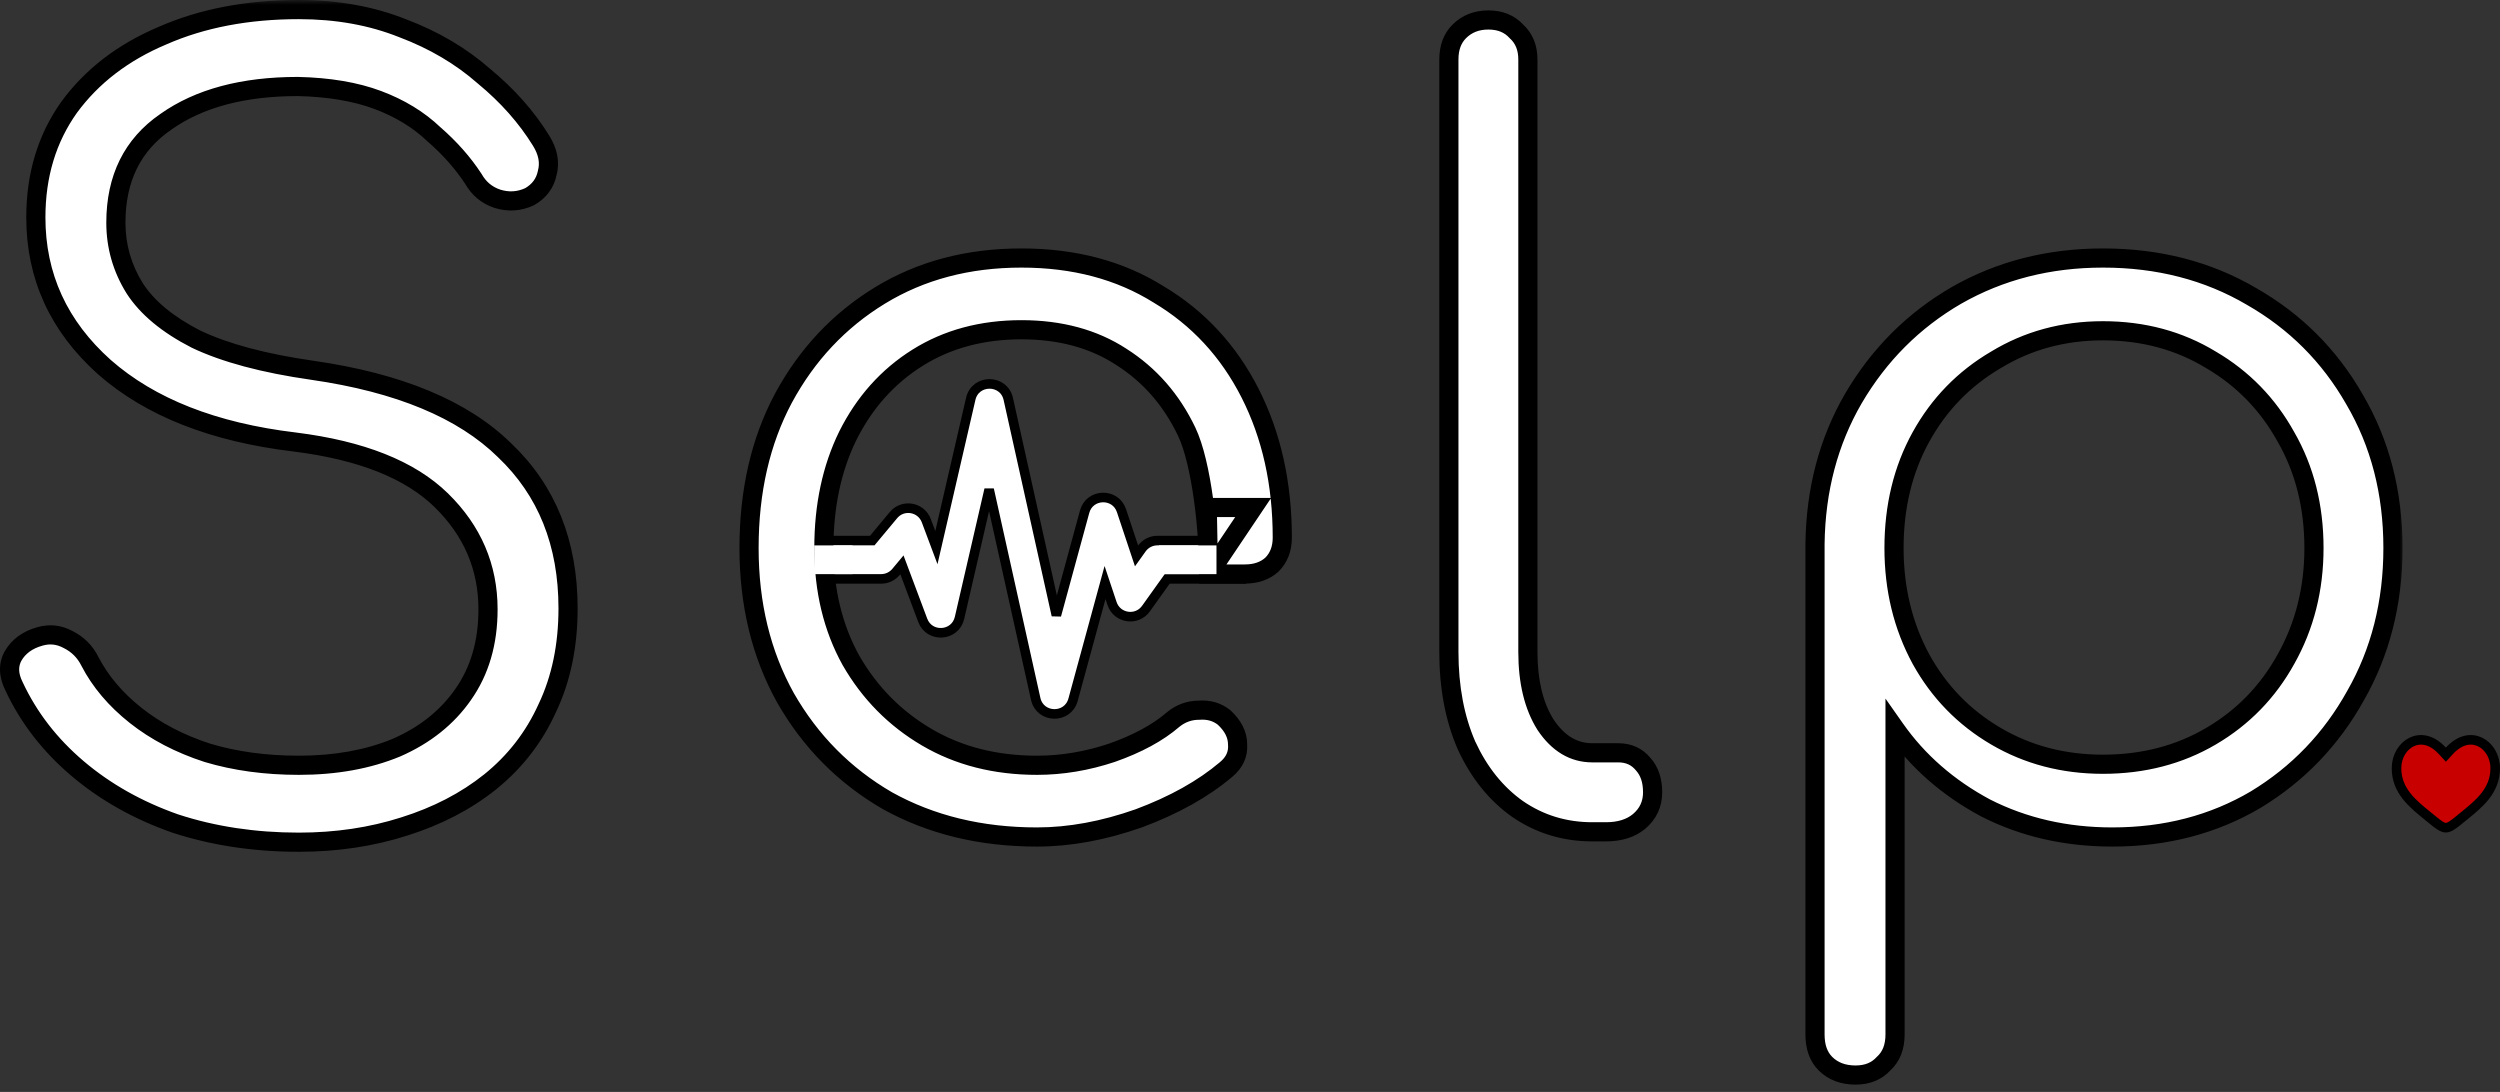 <svg width="261" height="114" viewBox="0 0 261 114" fill="none" xmlns="http://www.w3.org/2000/svg">
  <rect x="0" y="0" width="261" height="114" fill="#333333" stroke="none"/>
  <path fill-rule="evenodd" clip-rule="evenodd"
    d="M103.267 51.099L100.174 64.506C99.726 66.446 97.032 66.624 96.333 64.759L94.161 58.967L93.539 59.713C93.157 60.171 92.592 60.436 91.995 60.436H83.217V56.436H91.063L93.278 53.778C94.266 52.593 96.163 52.915 96.705 54.359L97.76 57.174L101.346 41.638C101.827 39.552 104.802 39.564 105.266 41.654L110.285 64.239L113.236 53.42C113.759 51.501 116.453 51.426 117.082 53.313L118.655 58.034L119.196 57.278C119.573 56.749 120.182 56.436 120.831 56.436H129.614V60.436H121.855L119.639 63.539C118.684 64.876 116.616 64.565 116.096 63.006L115.365 60.813L112.027 73.054C111.475 75.077 108.581 75.01 108.126 72.961L103.267 51.099Z"
    fill="white" stroke="black" stroke-linecap="square" />
  <mask id="path-2-outside-1_10_5" maskUnits="userSpaceOnUse" x="-1" y="0" width="252" height="114"
    fill="black">
    <rect fill="white" x="-1" width="252" height="114" />
    <path
      d="M31.198 87.926C26.568 87.926 22.263 87.275 18.284 85.972C14.377 84.598 10.977 82.681 8.083 80.221C5.189 77.761 2.982 74.903 1.463 71.648C0.884 70.49 0.848 69.441 1.355 68.501C1.933 67.488 2.874 66.8 4.176 66.439C5.189 66.149 6.166 66.258 7.106 66.764C8.119 67.271 8.879 68.03 9.385 69.043C10.47 71.141 12.062 73.022 14.16 74.686C16.258 76.35 18.754 77.653 21.648 78.593C24.542 79.461 27.725 79.895 31.198 79.895C35.032 79.895 38.433 79.28 41.399 78.05C44.365 76.748 46.68 74.903 48.344 72.516C50.081 70.056 50.949 67.09 50.949 63.617C50.949 59.204 49.321 55.406 46.066 52.222C42.81 49.039 37.709 47.013 30.764 46.145C22.299 45.132 15.679 42.528 10.904 38.331C6.129 34.063 3.742 28.854 3.742 22.704C3.742 18.291 4.9 14.457 7.215 11.201C9.602 7.945 12.858 5.449 16.982 3.713C21.105 1.904 25.844 1 31.198 1C35.177 1 38.794 1.651 42.05 2.953C45.306 4.183 48.127 5.847 50.515 7.945C52.975 9.971 54.964 12.214 56.483 14.674C57.207 15.831 57.424 16.953 57.135 18.038C56.918 19.123 56.303 19.955 55.29 20.534C54.205 21.04 53.083 21.113 51.926 20.751C50.84 20.389 50.008 19.702 49.43 18.689C48.344 17.025 46.97 15.47 45.306 14.023C43.714 12.503 41.761 11.31 39.446 10.441C37.13 9.573 34.345 9.103 31.09 9.031C25.374 9.031 20.78 10.261 17.307 12.72C13.835 15.108 12.098 18.617 12.098 23.247C12.098 25.707 12.749 27.986 14.052 30.084C15.354 32.11 17.488 33.882 20.454 35.401C23.493 36.848 27.544 37.934 32.609 38.657C41.652 39.959 48.344 42.745 52.685 47.013C57.099 51.209 59.305 56.708 59.305 63.508C59.305 67.415 58.582 70.888 57.135 73.927C55.76 76.965 53.77 79.534 51.166 81.632C48.634 83.657 45.631 85.213 42.159 86.298C38.758 87.383 35.105 87.926 31.198 87.926Z" />
    <path
      d="M108.26 87.383C102.4 87.383 97.191 86.117 92.633 83.585C88.148 80.981 84.603 77.399 81.998 72.841C79.466 68.284 78.2 63.074 78.2 57.214C78.2 51.282 79.394 46.073 81.781 41.587C84.241 37.029 87.605 33.448 91.874 30.843C96.142 28.239 101.062 26.937 106.632 26.937C112.131 26.937 116.906 28.203 120.957 30.735C125.081 33.195 128.264 36.631 130.507 41.044C132.75 45.458 133.871 50.486 133.871 56.129C133.871 57.287 133.51 58.227 132.786 58.951C132.063 59.602 131.122 59.927 129.965 59.927H126.166L126.037 52.982H130.833L126.166 59.927C126.239 55.731 125.479 48.388 123.887 45.06C122.296 41.732 120.017 39.127 117.051 37.246C114.157 35.365 110.684 34.425 106.632 34.425C102.509 34.425 98.891 35.401 95.78 37.355C92.669 39.308 90.246 42.021 88.509 45.494C86.845 48.894 86.013 52.801 86.013 57.214C86.013 61.627 86.954 65.534 88.835 68.935C90.788 72.335 93.429 75.012 96.757 76.965C100.085 78.919 103.919 79.895 108.26 79.895C110.865 79.895 113.469 79.461 116.074 78.593C118.751 77.653 120.885 76.495 122.477 75.12C123.272 74.469 124.177 74.144 125.19 74.144C126.203 74.071 127.071 74.325 127.794 74.903C128.735 75.772 129.205 76.712 129.205 77.725C129.277 78.738 128.879 79.606 128.011 80.329C125.624 82.355 122.585 84.055 118.895 85.43C115.206 86.732 111.661 87.383 108.26 87.383Z" />
    <path
      d="M166.239 86.841C163.345 86.841 160.74 86.045 158.425 84.453C156.183 82.862 154.41 80.655 153.108 77.833C151.878 75.012 151.263 71.756 151.263 68.066V6.209C151.263 4.979 151.625 4.002 152.348 3.279C153.144 2.483 154.157 2.085 155.387 2.085C156.617 2.085 157.593 2.483 158.317 3.279C159.113 4.002 159.511 4.979 159.511 6.209V68.066C159.511 71.177 160.125 73.71 161.355 75.663C162.658 77.616 164.285 78.593 166.239 78.593H168.952C170.037 78.593 170.905 78.991 171.556 79.787C172.208 80.51 172.533 81.487 172.533 82.717C172.533 83.947 172.063 84.96 171.122 85.755C170.254 86.479 169.097 86.841 167.65 86.841H166.239Z" />
    <path
      d="M193.719 112.235C192.417 112.235 191.368 111.837 190.572 111.041C189.849 110.318 189.487 109.305 189.487 108.002V56.78C189.559 51.137 190.898 46.073 193.502 41.587C196.179 37.029 199.761 33.448 204.246 30.843C208.804 28.239 213.904 26.937 219.548 26.937C225.335 26.937 230.508 28.275 235.066 30.952C239.624 33.556 243.205 37.138 245.81 41.696C248.487 46.254 249.825 51.426 249.825 57.214C249.825 62.93 248.523 68.066 245.918 72.624C243.386 77.182 239.914 80.8 235.5 83.477C231.087 86.081 226.095 87.383 220.524 87.383C215.677 87.383 211.264 86.37 207.285 84.345C203.378 82.247 200.231 79.497 197.843 76.097V108.002C197.843 109.305 197.445 110.318 196.65 111.041C195.926 111.837 194.949 112.235 193.719 112.235ZM219.548 79.787C223.744 79.787 227.506 78.81 230.834 76.857C234.162 74.903 236.766 72.226 238.647 68.826C240.601 65.353 241.578 61.483 241.578 57.214C241.578 52.873 240.601 49.003 238.647 45.602C236.766 42.202 234.162 39.525 230.834 37.572C227.506 35.546 223.744 34.533 219.548 34.533C215.424 34.533 211.698 35.546 208.37 37.572C205.042 39.525 202.437 42.202 200.556 45.602C198.675 49.003 197.735 52.873 197.735 57.214C197.735 61.483 198.675 65.353 200.556 68.826C202.437 72.226 205.042 74.903 208.37 76.857C211.698 78.81 215.424 79.787 219.548 79.787Z" />
  </mask>
  <path
    d="M31.198 87.926C26.568 87.926 22.263 87.275 18.284 85.972C14.377 84.598 10.977 82.681 8.083 80.221C5.189 77.761 2.982 74.903 1.463 71.648C0.884 70.49 0.848 69.441 1.355 68.501C1.933 67.488 2.874 66.8 4.176 66.439C5.189 66.149 6.166 66.258 7.106 66.764C8.119 67.271 8.879 68.03 9.385 69.043C10.47 71.141 12.062 73.022 14.16 74.686C16.258 76.35 18.754 77.653 21.648 78.593C24.542 79.461 27.725 79.895 31.198 79.895C35.032 79.895 38.433 79.28 41.399 78.05C44.365 76.748 46.68 74.903 48.344 72.516C50.081 70.056 50.949 67.09 50.949 63.617C50.949 59.204 49.321 55.406 46.066 52.222C42.81 49.039 37.709 47.013 30.764 46.145C22.299 45.132 15.679 42.528 10.904 38.331C6.129 34.063 3.742 28.854 3.742 22.704C3.742 18.291 4.9 14.457 7.215 11.201C9.602 7.945 12.858 5.449 16.982 3.713C21.105 1.904 25.844 1 31.198 1C35.177 1 38.794 1.651 42.05 2.953C45.306 4.183 48.127 5.847 50.515 7.945C52.975 9.971 54.964 12.214 56.483 14.674C57.207 15.831 57.424 16.953 57.135 18.038C56.918 19.123 56.303 19.955 55.29 20.534C54.205 21.04 53.083 21.113 51.926 20.751C50.84 20.389 50.008 19.702 49.43 18.689C48.344 17.025 46.97 15.47 45.306 14.023C43.714 12.503 41.761 11.31 39.446 10.441C37.13 9.573 34.345 9.103 31.09 9.031C25.374 9.031 20.78 10.261 17.307 12.72C13.835 15.108 12.098 18.617 12.098 23.247C12.098 25.707 12.749 27.986 14.052 30.084C15.354 32.11 17.488 33.882 20.454 35.401C23.493 36.848 27.544 37.934 32.609 38.657C41.652 39.959 48.344 42.745 52.685 47.013C57.099 51.209 59.305 56.708 59.305 63.508C59.305 67.415 58.582 70.888 57.135 73.927C55.76 76.965 53.77 79.534 51.166 81.632C48.634 83.657 45.631 85.213 42.159 86.298C38.758 87.383 35.105 87.926 31.198 87.926Z"
    fill="white" />
  <path
    d="M108.26 87.383C102.4 87.383 97.191 86.117 92.633 83.585C88.148 80.981 84.603 77.399 81.998 72.841C79.466 68.284 78.2 63.074 78.2 57.214C78.2 51.282 79.394 46.073 81.781 41.587C84.241 37.029 87.605 33.448 91.874 30.843C96.142 28.239 101.062 26.937 106.632 26.937C112.131 26.937 116.906 28.203 120.957 30.735C125.081 33.195 128.264 36.631 130.507 41.044C132.75 45.458 133.871 50.486 133.871 56.129C133.871 57.287 133.51 58.227 132.786 58.951C132.063 59.602 131.122 59.927 129.965 59.927H126.166L126.037 52.982H130.833L126.166 59.927C126.239 55.731 125.479 48.388 123.887 45.06C122.296 41.732 120.017 39.127 117.051 37.246C114.157 35.365 110.684 34.425 106.632 34.425C102.509 34.425 98.891 35.401 95.78 37.355C92.669 39.308 90.246 42.021 88.509 45.494C86.845 48.894 86.013 52.801 86.013 57.214C86.013 61.627 86.954 65.534 88.835 68.935C90.788 72.335 93.429 75.012 96.757 76.965C100.085 78.919 103.919 79.895 108.26 79.895C110.865 79.895 113.469 79.461 116.074 78.593C118.751 77.653 120.885 76.495 122.477 75.12C123.272 74.469 124.177 74.144 125.19 74.144C126.203 74.071 127.071 74.325 127.794 74.903C128.735 75.772 129.205 76.712 129.205 77.725C129.277 78.738 128.879 79.606 128.011 80.329C125.624 82.355 122.585 84.055 118.895 85.43C115.206 86.732 111.661 87.383 108.26 87.383Z"
    fill="white" />
  <path
    d="M166.239 86.841C163.345 86.841 160.74 86.045 158.425 84.453C156.183 82.862 154.41 80.655 153.108 77.833C151.878 75.012 151.263 71.756 151.263 68.066V6.209C151.263 4.979 151.625 4.002 152.348 3.279C153.144 2.483 154.157 2.085 155.387 2.085C156.617 2.085 157.593 2.483 158.317 3.279C159.113 4.002 159.511 4.979 159.511 6.209V68.066C159.511 71.177 160.125 73.71 161.355 75.663C162.658 77.616 164.285 78.593 166.239 78.593H168.952C170.037 78.593 170.905 78.991 171.556 79.787C172.208 80.51 172.533 81.487 172.533 82.717C172.533 83.947 172.063 84.96 171.122 85.755C170.254 86.479 169.097 86.841 167.65 86.841H166.239Z"
    fill="white" />
  <path
    d="M193.719 112.235C192.417 112.235 191.368 111.837 190.572 111.041C189.849 110.318 189.487 109.305 189.487 108.002V56.78C189.559 51.137 190.898 46.073 193.502 41.587C196.179 37.029 199.761 33.448 204.246 30.843C208.804 28.239 213.904 26.937 219.548 26.937C225.335 26.937 230.508 28.275 235.066 30.952C239.624 33.556 243.205 37.138 245.81 41.696C248.487 46.254 249.825 51.426 249.825 57.214C249.825 62.93 248.523 68.066 245.918 72.624C243.386 77.182 239.914 80.8 235.5 83.477C231.087 86.081 226.095 87.383 220.524 87.383C215.677 87.383 211.264 86.37 207.285 84.345C203.378 82.247 200.231 79.497 197.843 76.097V108.002C197.843 109.305 197.445 110.318 196.65 111.041C195.926 111.837 194.949 112.235 193.719 112.235ZM219.548 79.787C223.744 79.787 227.506 78.81 230.834 76.857C234.162 74.903 236.766 72.226 238.647 68.826C240.601 65.353 241.578 61.483 241.578 57.214C241.578 52.873 240.601 49.003 238.647 45.602C236.766 42.202 234.162 39.525 230.834 37.572C227.506 35.546 223.744 34.533 219.548 34.533C215.424 34.533 211.698 35.546 208.37 37.572C205.042 39.525 202.437 42.202 200.556 45.602C198.675 49.003 197.735 52.873 197.735 57.214C197.735 61.483 198.675 65.353 200.556 68.826C202.437 72.226 205.042 74.903 208.37 76.857C211.698 78.81 215.424 79.787 219.548 79.787Z"
    fill="white" />
  <path
    d="M18.284 85.972L17.952 86.916L17.962 86.919L17.973 86.923L18.284 85.972ZM8.083 80.221L7.435 80.983L7.435 80.983L8.083 80.221ZM1.463 71.648L2.369 71.225L2.364 71.213L2.357 71.2L1.463 71.648ZM1.355 68.501L0.486 68.004L0.48 68.015L0.474 68.026L1.355 68.501ZM4.176 66.439L4.444 67.402L4.451 67.4L4.176 66.439ZM7.106 66.764L6.632 67.645L6.645 67.652L6.659 67.659L7.106 66.764ZM9.385 69.043L8.491 69.49L8.497 69.503L9.385 69.043ZM21.648 78.593L21.339 79.544L21.35 79.548L21.361 79.551L21.648 78.593ZM41.399 78.05L41.782 78.974L41.792 78.97L41.801 78.966L41.399 78.05ZM48.344 72.516L47.527 71.939L47.524 71.944L48.344 72.516ZM46.066 52.222L46.765 51.507L46.765 51.507L46.066 52.222ZM30.764 46.145L30.888 45.153L30.883 45.152L30.764 46.145ZM10.904 38.331L10.238 39.077L10.244 39.083L10.904 38.331ZM7.215 11.201L6.408 10.61L6.404 10.616L6.4 10.621L7.215 11.201ZM16.982 3.713L17.37 4.635L17.377 4.632L17.383 4.629L16.982 3.713ZM42.05 2.953L41.679 3.882L41.688 3.885L41.697 3.889L42.05 2.953ZM50.515 7.945L49.855 8.697L49.867 8.707L49.879 8.717L50.515 7.945ZM56.483 14.674L55.633 15.199L55.636 15.204L56.483 14.674ZM57.135 18.038L56.168 17.78L56.16 17.811L56.154 17.842L57.135 18.038ZM55.29 20.534L55.713 21.44L55.75 21.423L55.786 21.402L55.29 20.534ZM51.926 20.751L51.609 21.7L51.618 21.703L51.627 21.705L51.926 20.751ZM49.43 18.689L50.298 18.193L50.283 18.167L50.267 18.143L49.43 18.689ZM45.306 14.023L44.615 14.746L44.632 14.762L44.65 14.777L45.306 14.023ZM39.446 10.441L39.797 9.505L39.797 9.505L39.446 10.441ZM31.09 9.031L31.112 8.031L31.101 8.031H31.09V9.031ZM17.307 12.72L17.874 13.544L17.885 13.536L17.307 12.72ZM14.052 30.084L13.202 30.611L13.206 30.618L13.21 30.625L14.052 30.084ZM20.454 35.401L19.998 36.291L20.011 36.298L20.024 36.304L20.454 35.401ZM32.609 38.657L32.751 37.667L32.75 37.667L32.609 38.657ZM52.685 47.013L51.984 47.726L51.99 47.732L51.996 47.738L52.685 47.013ZM57.135 73.927L56.232 73.497L56.228 73.505L56.224 73.514L57.135 73.927ZM51.166 81.632L51.791 82.412L51.793 82.41L51.166 81.632ZM42.159 86.298L41.86 85.344L41.855 85.345L42.159 86.298ZM92.633 83.585L92.131 84.45L92.139 84.455L92.147 84.459L92.633 83.585ZM81.998 72.841L81.124 73.327L81.13 73.338L81.998 72.841ZM81.781 41.587L80.901 41.112L80.898 41.117L81.781 41.587ZM120.957 30.735L120.427 31.583L120.436 31.588L120.445 31.594L120.957 30.735ZM130.507 41.044L131.399 40.592L131.399 40.592L130.507 41.044ZM132.786 58.951L133.455 59.694L133.475 59.676L133.493 59.658L132.786 58.951ZM126.166 59.927L125.167 59.946L125.185 60.927H126.166V59.927ZM126.037 52.982V51.982H125.018L125.037 53.001L126.037 52.982ZM130.833 52.982L131.663 53.54L132.709 51.982H130.833V52.982ZM123.887 45.06L124.79 44.628L124.79 44.628L123.887 45.06ZM117.051 37.246L116.506 38.085L116.515 38.091L117.051 37.246ZM95.78 37.355L95.249 36.508L95.249 36.508L95.78 37.355ZM88.509 45.494L87.615 45.047L87.611 45.054L88.509 45.494ZM88.835 68.935L87.96 69.419L87.964 69.426L87.968 69.433L88.835 68.935ZM96.757 76.965L96.251 77.828L96.251 77.828L96.757 76.965ZM116.074 78.593L116.39 79.542L116.398 79.539L116.405 79.537L116.074 78.593ZM122.477 75.12L121.843 74.346L121.833 74.355L121.823 74.364L122.477 75.12ZM125.19 74.144V75.144H125.225L125.261 75.141L125.19 74.144ZM127.794 74.903L128.472 74.168L128.446 74.144L128.419 74.122L127.794 74.903ZM129.205 77.725H128.205V77.76L128.208 77.796L129.205 77.725ZM128.011 80.329L127.371 79.561L127.364 79.567L128.011 80.329ZM118.895 85.43L119.228 86.373L119.236 86.37L119.245 86.367L118.895 85.43ZM158.425 84.453L157.847 85.269L157.853 85.273L157.859 85.277L158.425 84.453ZM153.108 77.833L152.191 78.233L152.195 78.243L152.2 78.252L153.108 77.833ZM152.348 3.279L151.641 2.572L151.641 2.572L152.348 3.279ZM158.317 3.279L157.577 3.952L157.609 3.987L157.644 4.019L158.317 3.279ZM161.355 75.663L160.509 76.196L160.516 76.207L160.523 76.218L161.355 75.663ZM171.556 79.787L170.782 80.42L170.797 80.438L170.813 80.456L171.556 79.787ZM171.122 85.755L171.763 86.524L171.768 86.519L171.122 85.755ZM190.572 111.041L191.279 110.334L191.279 110.334L190.572 111.041ZM189.487 56.78L188.487 56.767V56.78H189.487ZM193.502 41.587L192.64 41.081L192.638 41.085L193.502 41.587ZM204.246 30.843L203.75 29.975L203.744 29.979L204.246 30.843ZM235.066 30.952L234.56 31.814L234.57 31.82L235.066 30.952ZM245.81 41.696L244.942 42.192L244.948 42.202L245.81 41.696ZM245.918 72.624L245.05 72.128L245.044 72.139L245.918 72.624ZM235.5 83.477L236.009 84.338L236.019 84.332L235.5 83.477ZM207.285 84.345L206.812 85.226L206.821 85.231L206.831 85.236L207.285 84.345ZM197.843 76.097L198.662 75.522L196.843 72.933V76.097H197.843ZM196.65 111.041L195.977 110.301L195.942 110.333L195.91 110.368L196.65 111.041ZM230.834 76.857L230.328 75.994L230.328 75.994L230.834 76.857ZM238.647 68.826L237.776 68.336L237.772 68.342L238.647 68.826ZM238.647 45.602L237.772 46.087L237.776 46.094L237.78 46.101L238.647 45.602ZM230.834 37.572L230.314 38.426L230.321 38.43L230.328 38.434L230.834 37.572ZM208.37 37.572L208.876 38.434L208.883 38.43L208.89 38.426L208.37 37.572ZM200.556 45.602L199.681 45.118L199.681 45.118L200.556 45.602ZM200.556 68.826L199.677 69.302L199.681 69.31L200.556 68.826ZM208.37 76.857L207.864 77.719L207.864 77.719L208.37 76.857ZM31.198 86.926C26.662 86.926 22.464 86.288 18.595 85.022L17.973 86.923C22.062 88.261 26.473 88.926 31.198 88.926V86.926ZM18.616 85.029C14.814 83.692 11.523 81.833 8.73 79.459L7.435 80.983C10.431 83.529 13.94 85.504 17.952 86.916L18.616 85.029ZM8.73 79.459C5.94 77.087 3.824 74.343 2.369 71.225L0.557 72.07C2.14 75.464 4.438 78.435 7.435 80.983L8.73 79.459ZM2.357 71.2C1.889 70.264 1.916 69.566 2.235 68.975L0.474 68.026C-0.22 69.316 -0.121 70.716 0.569 72.095L2.357 71.2ZM2.223 68.997C2.65 68.249 3.352 67.705 4.444 67.402L3.908 65.475C2.396 65.895 1.217 66.726 0.486 68.004L2.223 68.997ZM4.451 67.4C5.209 67.183 5.917 67.26 6.632 67.645L7.58 65.884C6.414 65.256 5.169 65.115 3.901 65.477L4.451 67.4ZM6.659 67.659C7.478 68.068 8.081 68.671 8.491 69.49L10.28 68.596C9.676 67.389 8.76 66.473 7.553 65.87L6.659 67.659ZM8.497 69.503C9.655 71.742 11.345 73.73 13.539 75.47L14.781 73.903C12.779 72.315 11.285 70.54 10.273 68.584L8.497 69.503ZM13.539 75.47C15.742 77.217 18.347 78.572 21.339 79.544L21.957 77.642C19.161 76.733 16.774 75.483 14.781 73.903L13.539 75.47ZM21.361 79.551C24.361 80.451 27.642 80.895 31.198 80.895V78.895C27.808 78.895 24.723 78.472 21.935 77.635L21.361 79.551ZM31.198 80.895C35.139 80.895 38.673 80.263 41.782 78.974L41.016 77.127C38.192 78.297 34.926 78.895 31.198 78.895V80.895ZM41.801 78.966C44.916 77.599 47.384 75.643 49.165 73.088L47.524 71.944C45.977 74.164 43.815 75.898 40.997 77.135L41.801 78.966ZM49.161 73.093C51.034 70.439 51.949 67.263 51.949 63.617H49.949C49.949 66.916 49.127 69.673 47.528 71.939L49.161 73.093ZM51.949 63.617C51.949 58.925 50.206 54.872 46.765 51.507L45.366 52.937C48.436 55.939 49.949 59.482 49.949 63.617H51.949ZM46.765 51.507C43.289 48.109 37.94 46.034 30.888 45.153L30.64 47.137C37.478 47.992 42.331 49.969 45.366 52.937L46.765 51.507ZM30.883 45.152C22.552 44.155 16.144 41.604 11.565 37.58L10.244 39.083C15.215 43.451 22.047 46.109 30.645 47.138L30.883 45.152ZM11.571 37.586C6.998 33.498 4.742 28.556 4.742 22.704H2.742C2.742 29.152 5.261 34.628 10.238 39.077L11.571 37.586ZM4.742 22.704C4.742 18.476 5.847 14.849 8.03 11.781L6.4 10.621C3.952 14.064 2.742 18.106 2.742 22.704H4.742ZM8.021 11.792C10.29 8.698 13.394 6.309 17.37 4.635L16.594 2.791C12.322 4.59 8.914 7.193 6.408 10.61L8.021 11.792ZM17.383 4.629C21.359 2.885 25.957 2 31.198 2V0C25.732 0 20.852 0.924 16.58 2.797L17.383 4.629ZM31.198 2C35.067 2 38.556 2.633 41.679 3.882L42.422 2.025C39.033 0.669 35.287 0 31.198 0V2ZM41.697 3.889C44.851 5.08 47.566 6.685 49.855 8.697L51.175 7.194C48.689 5.01 45.761 3.286 42.404 2.018L41.697 3.889ZM49.879 8.717C52.263 10.68 54.177 12.842 55.633 15.199L57.334 14.148C55.752 11.586 53.687 9.262 51.151 7.173L49.879 8.717ZM55.636 15.204C56.246 16.181 56.371 17.019 56.168 17.78L58.101 18.296C58.477 16.886 58.168 15.482 57.331 14.144L55.636 15.204ZM56.154 17.842C55.997 18.627 55.571 19.221 54.794 19.666L55.786 21.402C57.034 20.689 57.838 19.62 58.115 18.234L56.154 17.842ZM54.867 19.628C54.011 20.027 53.147 20.085 52.224 19.797L51.627 21.705C53.02 22.14 54.398 22.053 55.713 21.44L54.867 19.628ZM52.242 19.802C51.395 19.52 50.757 18.997 50.298 18.193L48.561 19.185C49.26 20.407 50.286 21.258 51.609 21.7L52.242 19.802ZM50.267 18.143C49.126 16.393 47.688 14.769 45.962 13.268L44.65 14.777C46.251 16.17 47.563 17.657 48.592 19.235L50.267 18.143ZM45.996 13.299C44.296 11.676 42.223 10.415 39.797 9.505L39.094 11.378C41.299 12.204 43.133 13.331 44.615 14.746L45.996 13.299ZM39.797 9.505C37.349 8.587 34.446 8.105 31.112 8.031L31.067 10.03C34.244 10.101 36.912 10.559 39.094 11.378L39.797 9.505ZM31.09 8.031C25.237 8.031 20.42 9.29 16.729 11.904L17.885 13.536C21.14 11.231 25.511 10.031 31.09 10.031V8.031ZM16.741 11.896C12.967 14.491 11.098 18.326 11.098 23.247H13.098C13.098 18.908 14.702 15.725 17.874 13.544L16.741 11.896ZM11.098 23.247C11.098 25.894 11.802 28.355 13.202 30.611L14.901 29.556C13.697 27.616 13.098 25.52 13.098 23.247H11.098ZM13.21 30.625C14.638 32.845 16.933 34.721 19.998 36.291L20.91 34.511C18.043 33.043 16.07 31.374 14.893 29.543L13.21 30.625ZM20.024 36.304C23.189 37.811 27.349 38.916 32.467 39.647L32.75 37.667C27.74 36.951 23.797 35.886 20.884 34.498L20.024 36.304ZM32.466 39.647C41.399 40.933 47.854 43.665 51.984 47.726L53.386 46.3C48.835 41.824 41.906 38.986 32.751 37.667L32.466 39.647ZM51.996 47.738C56.187 51.722 58.305 56.947 58.305 63.508H60.305C60.305 56.469 58.01 50.697 53.374 46.288L51.996 47.738ZM58.305 63.508C58.305 67.29 57.605 70.612 56.232 73.497L58.038 74.356C59.558 71.164 60.305 67.54 60.305 63.508H58.305ZM56.224 73.514C54.914 76.41 53.022 78.853 50.539 80.853L51.793 82.41C54.52 80.214 56.606 77.52 58.046 74.339L56.224 73.514ZM50.541 80.851C48.117 82.79 45.229 84.291 41.86 85.344L42.457 87.253C46.034 86.135 49.15 84.525 51.791 82.412L50.541 80.851ZM41.855 85.345C38.561 86.397 35.011 86.926 31.198 86.926V88.926C35.198 88.926 38.955 88.37 42.463 87.251L41.855 85.345ZM108.26 86.383C102.549 86.383 97.51 85.151 93.119 82.711L92.147 84.459C96.872 87.084 102.252 88.383 108.26 88.383V86.383ZM93.135 82.72C88.804 80.205 85.385 76.752 82.866 72.345L81.13 73.338C83.821 78.046 87.491 81.756 92.131 84.45L93.135 82.72ZM82.872 72.356C80.432 67.964 79.2 62.926 79.2 57.214H77.2C77.2 63.223 78.499 68.603 81.124 73.327L82.872 72.356ZM79.2 57.214C79.2 51.418 80.365 46.375 82.664 42.057L80.898 41.117C78.422 45.77 77.2 51.145 77.2 57.214H79.2ZM82.661 42.062C85.04 37.654 88.282 34.206 92.394 31.697L91.353 29.99C86.927 32.69 83.442 36.404 80.901 41.112L82.661 42.062ZM92.394 31.697C96.489 29.199 101.224 27.937 106.632 27.937V25.937C100.899 25.937 95.796 27.279 91.353 29.99L92.394 31.697ZM106.632 27.937C111.972 27.937 116.558 29.164 120.427 31.583L121.487 29.887C117.254 27.241 112.289 25.937 106.632 25.937V27.937ZM120.445 31.594C124.401 33.954 127.456 37.247 129.616 41.498L131.399 40.592C129.073 36.015 125.761 32.436 121.47 29.876L120.445 31.594ZM129.616 41.498C131.778 45.752 132.871 50.621 132.871 56.129H134.871C134.871 50.351 133.722 45.164 131.399 40.592L129.616 41.498ZM132.871 56.129C132.871 57.059 132.59 57.733 132.079 58.243L133.493 59.658C134.43 58.721 134.871 57.514 134.871 56.129H132.871ZM132.117 58.207C131.611 58.663 130.925 58.927 129.965 58.927V60.927C131.32 60.927 132.514 60.541 133.455 59.694L132.117 58.207ZM129.965 58.927H126.166V60.927H129.965V58.927ZM127.166 59.909L127.037 52.963L125.037 53.001L125.167 59.946L127.166 59.909ZM126.037 53.982H130.833V51.982H126.037V53.982ZM130.003 52.424L125.336 59.37L126.996 60.485L131.663 53.54L130.003 52.424ZM127.166 59.944C127.203 57.789 127.027 54.852 126.642 52.032C126.26 49.24 125.656 46.441 124.79 44.628L122.985 45.491C123.71 47.007 124.283 49.543 124.66 52.303C125.034 55.036 125.202 57.87 125.167 59.91L127.166 59.944ZM124.79 44.628C123.121 41.14 120.719 38.389 117.586 36.402L116.515 38.091C119.315 39.866 121.47 42.324 122.985 45.491L124.79 44.628ZM117.596 36.408C114.513 34.404 110.843 33.425 106.632 33.425V35.425C110.525 35.425 113.8 36.326 116.506 38.085L117.596 36.408ZM106.632 33.425C102.344 33.425 98.538 34.443 95.249 36.508L96.312 38.202C99.245 36.36 102.673 35.425 106.632 35.425V33.425ZM95.249 36.508C91.973 38.564 89.428 41.42 87.615 45.047L89.404 45.941C91.063 42.623 93.365 40.052 96.312 38.202L95.249 36.508ZM87.611 45.054C85.87 48.612 85.013 52.674 85.013 57.214H87.013C87.013 52.928 87.821 49.176 89.407 45.934L87.611 45.054ZM85.013 57.214C85.013 61.773 85.986 65.851 87.96 69.419L89.71 68.451C87.921 65.218 87.013 61.481 87.013 57.214H85.013ZM87.968 69.433C90.006 72.981 92.77 75.785 96.251 77.828L97.263 76.103C94.088 74.239 91.57 71.689 89.702 68.436L87.968 69.433ZM96.251 77.828C99.751 79.882 103.764 80.895 108.26 80.895V78.895C104.075 78.895 100.419 77.955 97.263 76.103L96.251 77.828ZM108.26 80.895C110.978 80.895 113.689 80.442 116.39 79.542L115.758 77.644C113.25 78.48 110.752 78.895 108.26 78.895V80.895ZM116.405 79.537C119.162 78.568 121.417 77.357 123.13 75.877L121.823 74.364C120.353 75.633 118.34 76.737 115.742 77.65L116.405 79.537ZM123.11 75.894C123.73 75.387 124.411 75.144 125.19 75.144V73.144C123.942 73.144 122.815 73.552 121.843 74.346L123.11 75.894ZM125.261 75.141C126.049 75.085 126.662 75.278 127.17 75.684L128.419 74.122C127.479 73.371 126.356 73.058 125.118 73.146L125.261 75.141ZM127.116 75.638C127.909 76.37 128.205 77.061 128.205 77.725H130.205C130.205 76.363 129.56 75.173 128.472 74.168L127.116 75.638ZM128.208 77.796C128.254 78.448 128.024 79.017 127.371 79.561L128.651 81.098C129.734 80.195 130.301 79.027 130.202 77.654L128.208 77.796ZM127.364 79.567C125.085 81.501 122.154 83.149 118.546 84.493L119.245 86.367C123.016 84.962 126.163 83.209 128.658 81.092L127.364 79.567ZM118.563 84.487C114.964 85.757 111.532 86.383 108.26 86.383V88.383C111.79 88.383 115.447 87.707 119.228 86.373L118.563 84.487ZM166.239 85.841C163.541 85.841 161.135 85.103 158.992 83.629L157.859 85.277C160.346 86.987 163.149 87.841 166.239 87.841V85.841ZM159.004 83.638C156.922 82.16 155.254 80.098 154.016 77.414L152.2 78.252C153.566 81.212 155.444 83.563 157.847 85.269L159.004 83.638ZM154.024 77.434C152.859 74.761 152.263 71.645 152.263 68.066H150.263C150.263 71.867 150.896 75.263 152.191 78.233L154.024 77.434ZM152.263 68.066V6.209H150.263V68.066H152.263ZM152.263 6.209C152.263 5.187 152.556 4.485 153.055 3.986L151.641 2.572C150.693 3.52 150.263 4.771 150.263 6.209H152.263ZM153.055 3.986C153.645 3.396 154.395 3.085 155.387 3.085V1.085C153.919 1.085 152.643 1.57 151.641 2.572L153.055 3.986ZM155.387 3.085C156.379 3.085 157.071 3.395 157.577 3.952L159.057 2.606C158.116 1.571 156.854 1.085 155.387 1.085V3.085ZM157.644 4.019C158.201 4.525 158.511 5.216 158.511 6.209H160.511C160.511 4.742 160.025 3.48 158.989 2.539L157.644 4.019ZM158.511 6.209V68.066H160.511V6.209H158.511ZM158.511 68.066C158.511 71.302 159.15 74.036 160.509 76.196L162.202 75.13C161.101 73.383 160.511 71.052 160.511 68.066H158.511ZM160.523 76.218C161.968 78.385 163.88 79.593 166.239 79.593V77.593C164.691 77.593 163.347 76.848 162.187 75.108L160.523 76.218ZM166.239 79.593H168.952V77.593H166.239V79.593ZM168.952 79.593C169.756 79.593 170.333 79.871 170.782 80.42L172.33 79.153C171.478 78.111 170.318 77.593 168.952 77.593V79.593ZM170.813 80.456C171.259 80.951 171.533 81.666 171.533 82.717H173.533C173.533 81.307 173.156 80.07 172.3 79.118L170.813 80.456ZM171.533 82.717C171.533 83.652 171.193 84.386 170.476 84.992L171.768 86.519C172.933 85.533 173.533 84.242 173.533 82.717H171.533ZM170.482 84.987C169.839 85.523 168.93 85.841 167.65 85.841V87.841C169.264 87.841 170.669 87.435 171.763 86.524L170.482 84.987ZM167.65 85.841H166.239V87.841H167.65V85.841ZM193.719 111.235C192.637 111.235 191.858 110.913 191.279 110.334L189.865 111.748C190.878 112.761 192.197 113.235 193.719 113.235V111.235ZM191.279 110.334C190.791 109.846 190.487 109.115 190.487 108.002H188.487C188.487 109.494 188.907 110.79 189.865 111.748L191.279 110.334ZM190.487 108.002V56.78H188.487V108.002H190.487ZM190.487 56.793C190.557 51.306 191.857 46.413 194.367 42.089L192.638 41.085C189.939 45.732 188.562 50.968 188.487 56.767L190.487 56.793ZM194.365 42.094C196.956 37.681 200.414 34.225 204.748 31.708L203.744 29.979C199.107 32.671 195.402 36.377 192.64 41.081L194.365 42.094ZM204.742 31.712C209.138 29.2 214.065 27.937 219.548 27.937V25.937C213.744 25.937 208.47 27.278 203.75 29.975L204.742 31.712ZM219.548 27.937C225.175 27.937 230.17 29.236 234.56 31.814L235.573 30.09C230.847 27.314 225.496 25.937 219.548 25.937V27.937ZM234.57 31.82C238.973 34.336 242.426 37.789 244.942 42.192L246.678 41.2C243.985 36.487 240.275 32.777 235.562 30.084L234.57 31.82ZM244.948 42.202C247.526 46.592 248.825 51.587 248.825 57.214H250.825C250.825 51.266 249.448 45.915 246.672 41.189L244.948 42.202ZM248.825 57.214C248.825 62.772 247.561 67.735 245.05 72.128L246.787 73.121C249.485 68.398 250.825 63.088 250.825 57.214H248.825ZM245.044 72.139C242.596 76.546 239.245 80.036 234.982 82.621L236.019 84.332C240.582 81.564 244.177 77.818 246.793 73.11L245.044 72.139ZM234.992 82.615C230.746 85.121 225.932 86.383 220.524 86.383V88.383C226.258 88.383 231.428 87.041 236.009 84.338L234.992 82.615ZM220.524 86.383C215.821 86.383 211.565 85.402 207.738 83.454L206.831 85.236C210.962 87.339 215.533 88.383 220.524 88.383V86.383ZM207.758 83.464C203.979 81.434 200.954 78.787 198.662 75.522L197.025 76.672C199.508 80.208 202.777 83.059 206.812 85.226L207.758 83.464ZM196.843 76.097V108.002H198.843V76.097H196.843ZM196.843 108.002C196.843 109.087 196.521 109.807 195.977 110.301L197.322 111.781C198.37 110.829 198.843 109.522 198.843 108.002H196.843ZM195.91 110.368C195.404 110.925 194.712 111.235 193.719 111.235V113.235C195.186 113.235 196.448 112.749 197.389 111.714L195.91 110.368ZM219.548 80.787C223.906 80.787 227.845 79.77 231.34 77.719L230.328 75.994C227.166 77.85 223.582 78.787 219.548 78.787V80.787ZM231.34 77.719C234.824 75.674 237.555 72.866 239.522 69.31L237.772 68.342C235.978 71.587 233.5 74.132 230.328 75.994L231.34 77.719ZM239.519 69.316C241.563 65.683 242.578 61.642 242.578 57.214H240.578C240.578 61.324 239.639 65.023 237.776 68.336L239.519 69.316ZM242.578 57.214C242.578 52.718 241.564 48.672 239.515 45.104L237.78 46.101C239.638 49.334 240.578 53.029 240.578 57.214H242.578ZM239.522 45.118C237.555 41.562 234.824 38.754 231.34 36.709L230.328 38.434C233.5 40.296 235.978 42.842 237.772 46.087L239.522 45.118ZM231.354 36.718C227.857 34.589 223.913 33.533 219.548 33.533V35.533C223.575 35.533 227.155 36.503 230.314 38.426L231.354 36.718ZM219.548 33.533C215.252 33.533 211.344 34.591 207.85 36.718L208.89 38.426C212.052 36.501 215.596 35.533 219.548 35.533V33.533ZM207.864 36.709C204.38 38.754 201.648 41.562 199.681 45.118L201.431 46.087C203.226 42.842 205.704 40.296 208.876 38.434L207.864 36.709ZM199.681 45.118C197.709 48.684 196.735 52.724 196.735 57.214H198.735C198.735 53.023 199.642 49.322 201.431 46.087L199.681 45.118ZM196.735 57.214C196.735 61.635 197.71 65.672 199.677 69.302L201.436 68.35C199.64 65.035 198.735 61.33 198.735 57.214H196.735ZM199.681 69.31C201.648 72.866 204.38 75.674 207.864 77.719L208.876 75.994C205.704 74.132 203.226 71.587 201.431 68.342L199.681 69.31ZM207.864 77.719C211.356 79.769 215.258 80.787 219.548 80.787V78.787C215.589 78.787 212.04 77.851 208.876 75.994L207.864 77.719Z"
    fill="black" mask="url(#path-2-outside-1_10_5)" />
  <path
    d="M254.98 78.387L255.348 78.787L255.716 78.387C256.862 77.142 258.045 77.046 258.912 77.46C259.818 77.893 260.5 78.936 260.5 80.198C260.5 82.549 258.835 83.896 257.228 85.197C257.066 85.328 256.906 85.457 256.747 85.588C256.449 85.834 256.188 86.045 255.938 86.198C255.687 86.352 255.498 86.413 255.348 86.413C255.198 86.413 255.009 86.352 254.758 86.198C254.508 86.045 254.247 85.834 253.949 85.588C253.79 85.457 253.63 85.328 253.468 85.197C251.861 83.896 250.196 82.549 250.196 80.198C250.196 78.936 250.878 77.893 251.784 77.46C252.651 77.046 253.834 77.142 254.98 78.387Z"
    fill="#C90000" stroke="black" />
  <rect x="121" y="56.94" width="6" height="3" fill="white" />
  <rect x="85" y="56.94" width="4" height="3" fill="white" />
</svg>